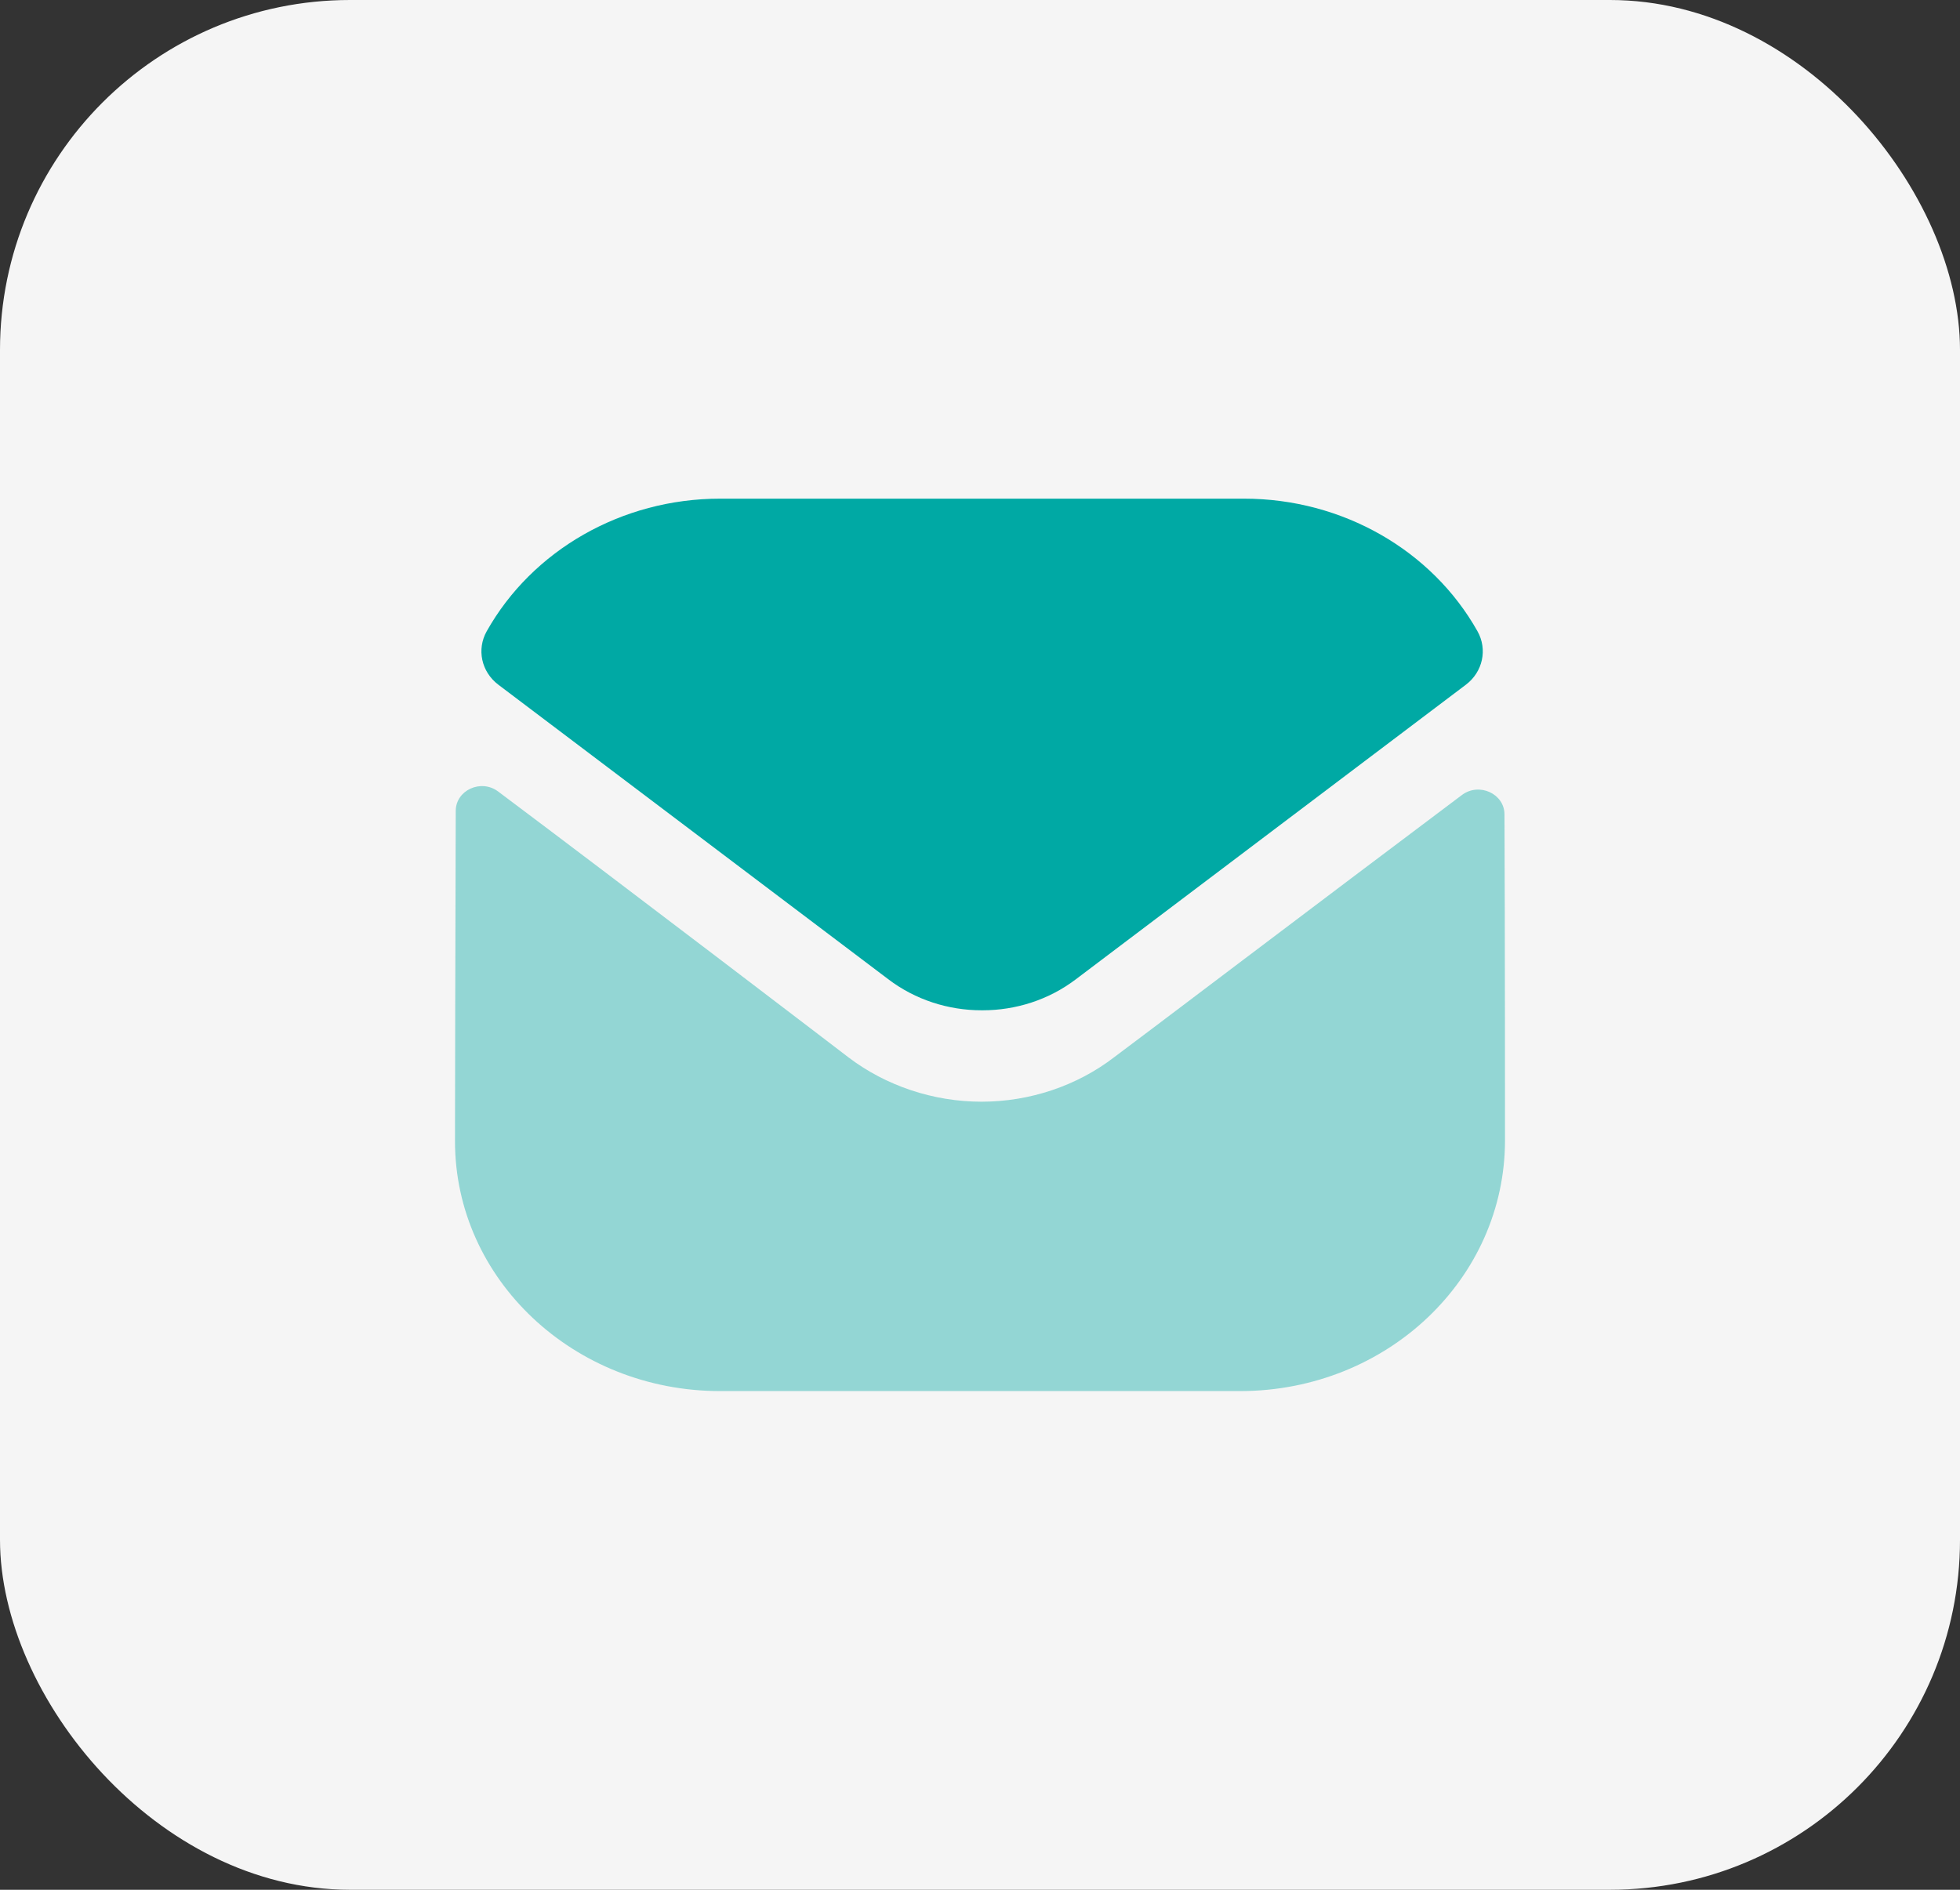 <svg width="56" height="54" viewBox="0 0 56 54" fill="none" xmlns="http://www.w3.org/2000/svg">
<rect x="0" y="0" width="56" height="54" fill="#333333" stroke="none"/>
<rect width="56" height="54" rx="10" fill="#F5F5F5"/>
<path opacity="0.4" d="M43 32.582C43 36.534 39.64 39.736 35.455 39.75H35.44H20.575C16.405 39.75 13 36.563 13 32.61V32.596C13 32.596 13.009 26.326 13.021 23.172C13.022 22.58 13.742 22.249 14.233 22.617C17.797 25.288 24.17 30.157 24.25 30.22C25.315 31.026 26.665 31.481 28.045 31.481C29.425 31.481 30.775 31.026 31.84 30.205C31.919 30.155 38.15 25.432 41.768 22.718C42.26 22.348 42.983 22.679 42.985 23.27C43 26.4 43 32.582 43 32.582" fill="#00A9A4"/>
<path d="M42.214 18.038C40.915 15.726 38.359 14.249 35.545 14.249H20.575C17.761 14.249 15.205 15.726 13.906 18.038C13.615 18.555 13.753 19.199 14.238 19.565L25.375 27.978C26.155 28.573 27.1 28.869 28.045 28.869C28.051 28.869 28.055 28.869 28.06 28.869C28.064 28.869 28.07 28.869 28.075 28.869C29.02 28.869 29.965 28.573 30.745 27.978L41.883 19.565C42.367 19.199 42.505 18.555 42.214 18.038" fill="#00A9A4"/>
</svg>
